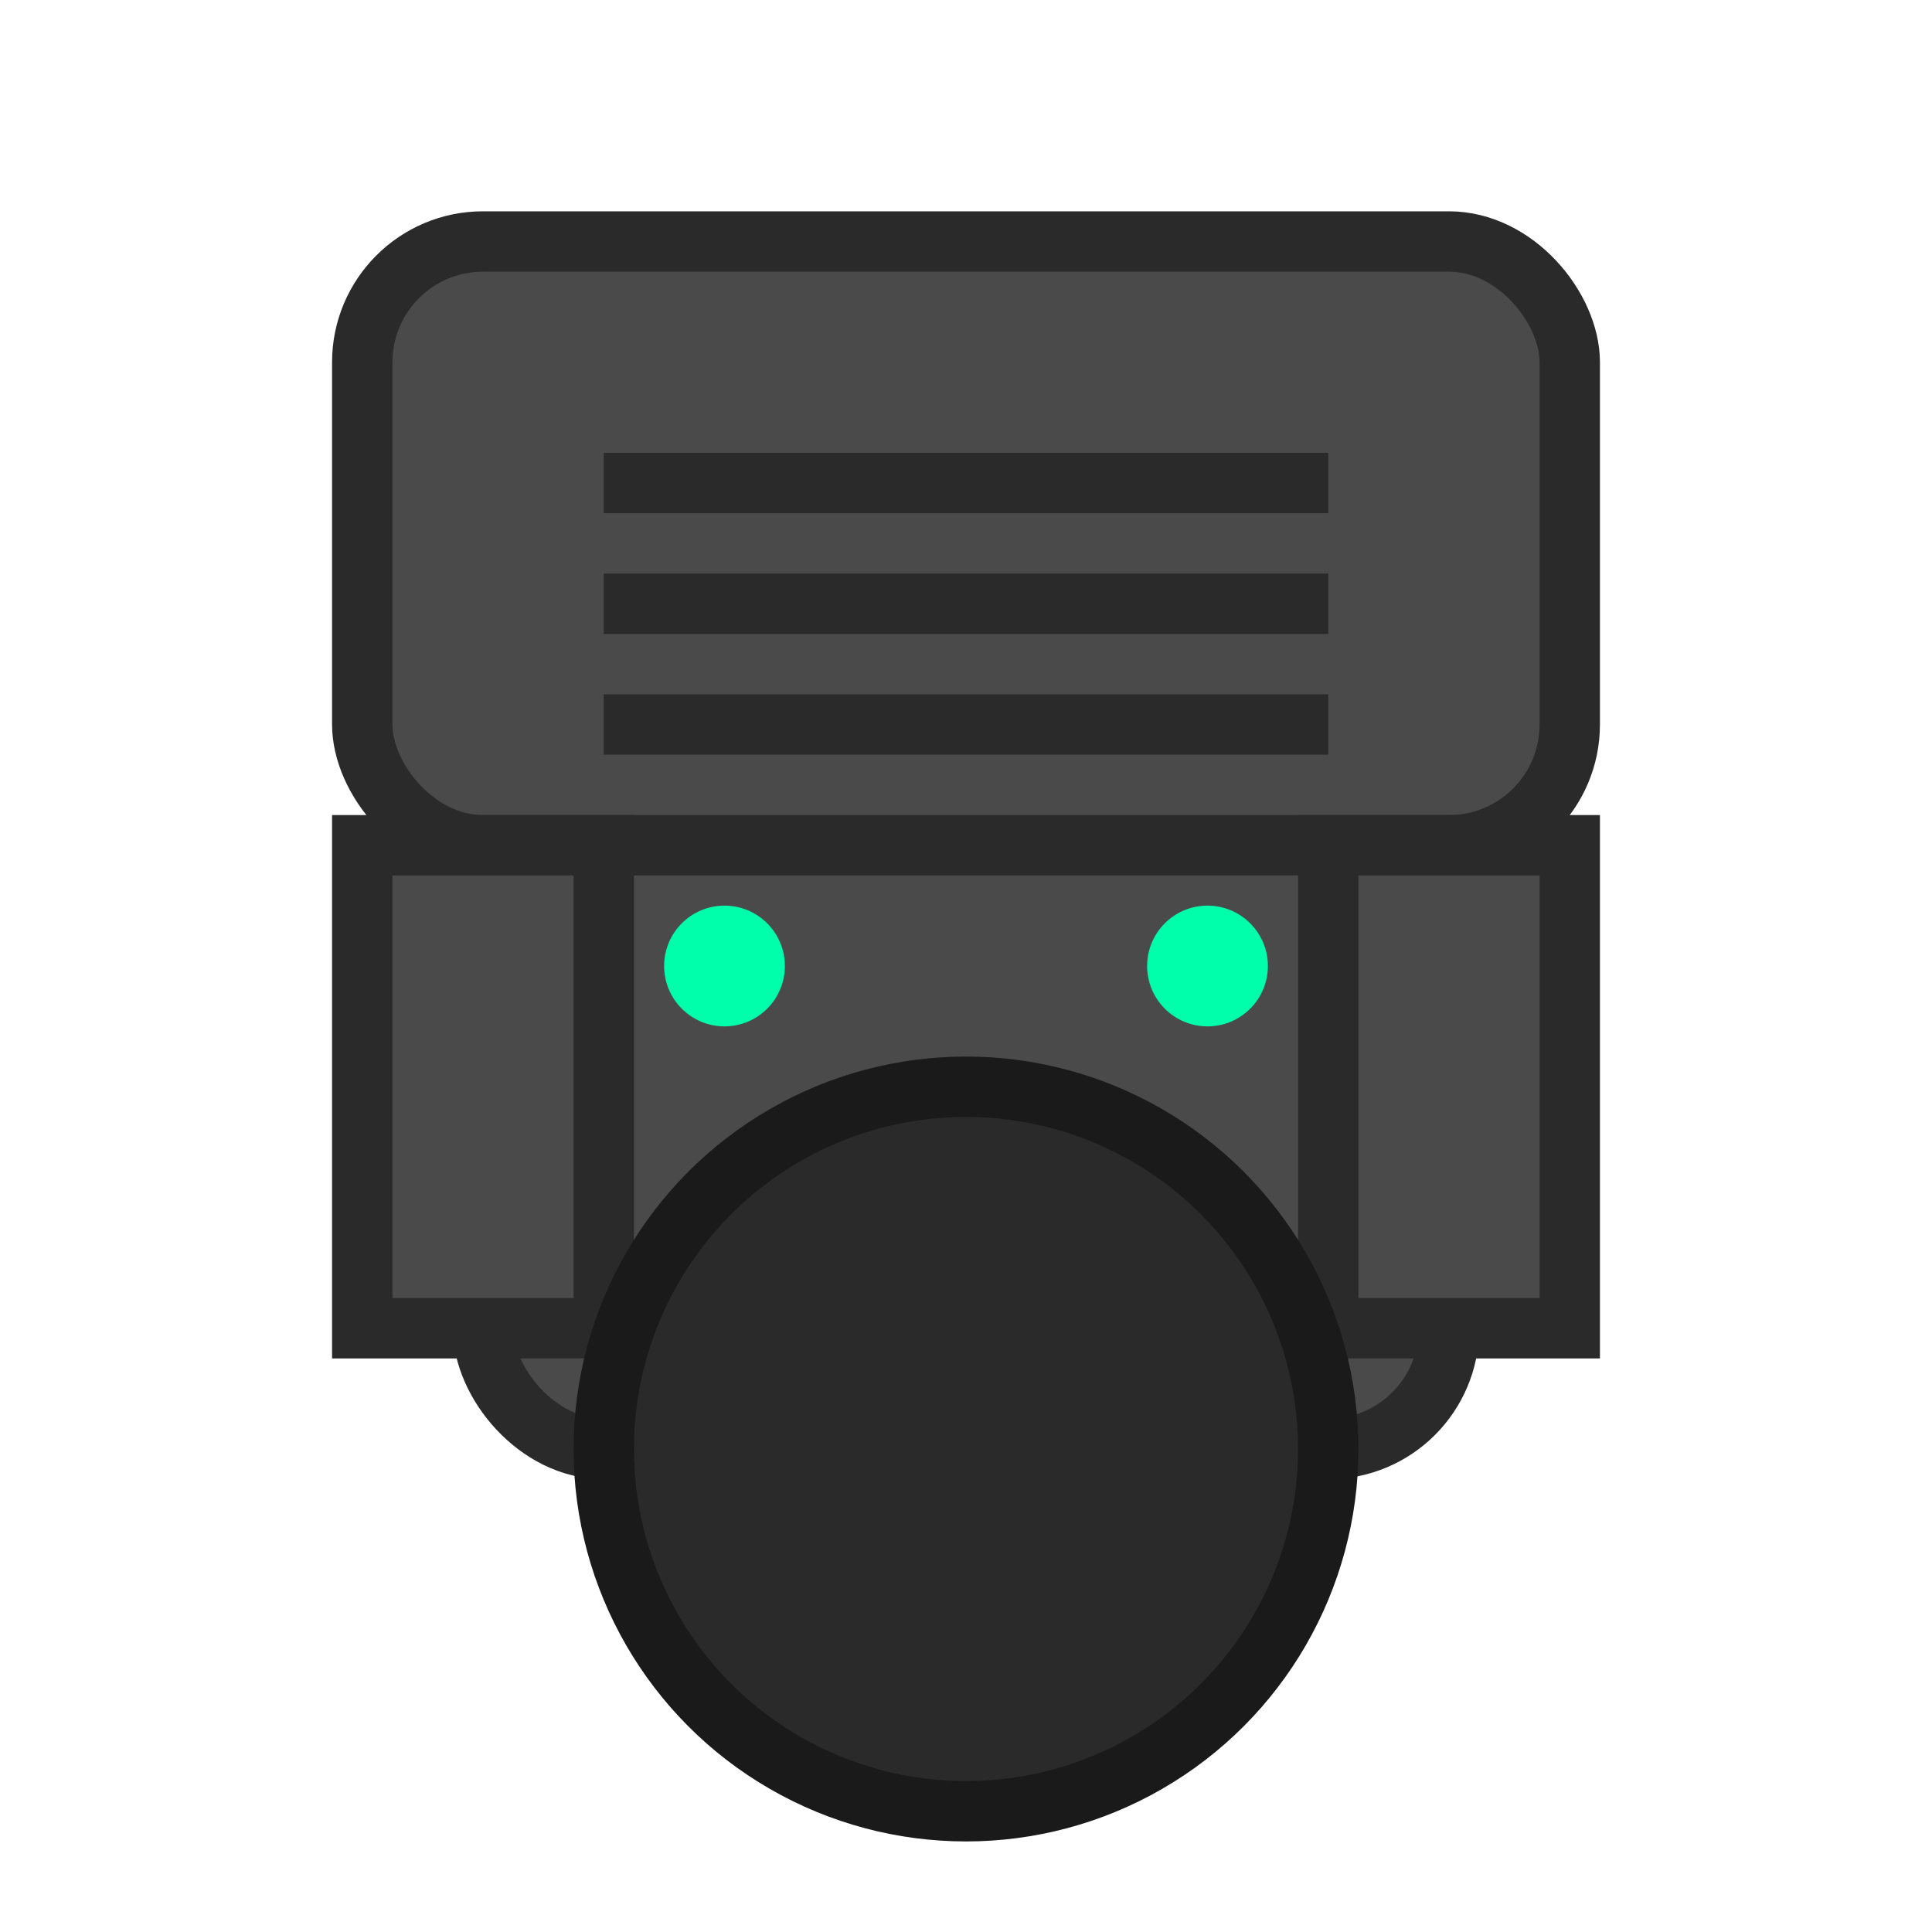 <?xml version="1.0" encoding="UTF-8"?>
<svg width="32" height="32" viewBox="0 0 32 32" xmlns="http://www.w3.org/2000/svg">
  <!-- Assento -->
  <rect x="8" y="12" width="16" height="12" rx="2" fill="#4a4a4a" stroke="#2a2a2a" stroke-width="1"/>
  <!-- Encosto -->
  <rect x="6" y="4" width="20" height="10" rx="2" fill="#4a4a4a" stroke="#2a2a2a" stroke-width="1"/>
  <!-- Braços -->
  <rect x="6" y="14" width="4" height="8" fill="#4a4a4a" stroke="#2a2a2a" stroke-width="1"/>
  <rect x="22" y="14" width="4" height="8" fill="#4a4a4a" stroke="#2a2a2a" stroke-width="1"/>
  <!-- Base -->
  <circle cx="16" cy="24" r="6" fill="#2a2a2a" stroke="#1a1a1a" stroke-width="1"/>
  <!-- Detalhes ergonômicos -->
  <path d="M10 8 L22 8" stroke="#2a2a2a" stroke-width="1"/>
  <path d="M10 10 L22 10" stroke="#2a2a2a" stroke-width="1"/>
  <path d="M10 12 L22 12" stroke="#2a2a2a" stroke-width="1"/>
  <!-- Ajustes -->
  <circle cx="12" cy="16" r="1" fill="#00ffaa"/>
  <circle cx="20" cy="16" r="1" fill="#00ffaa"/>
</svg> 